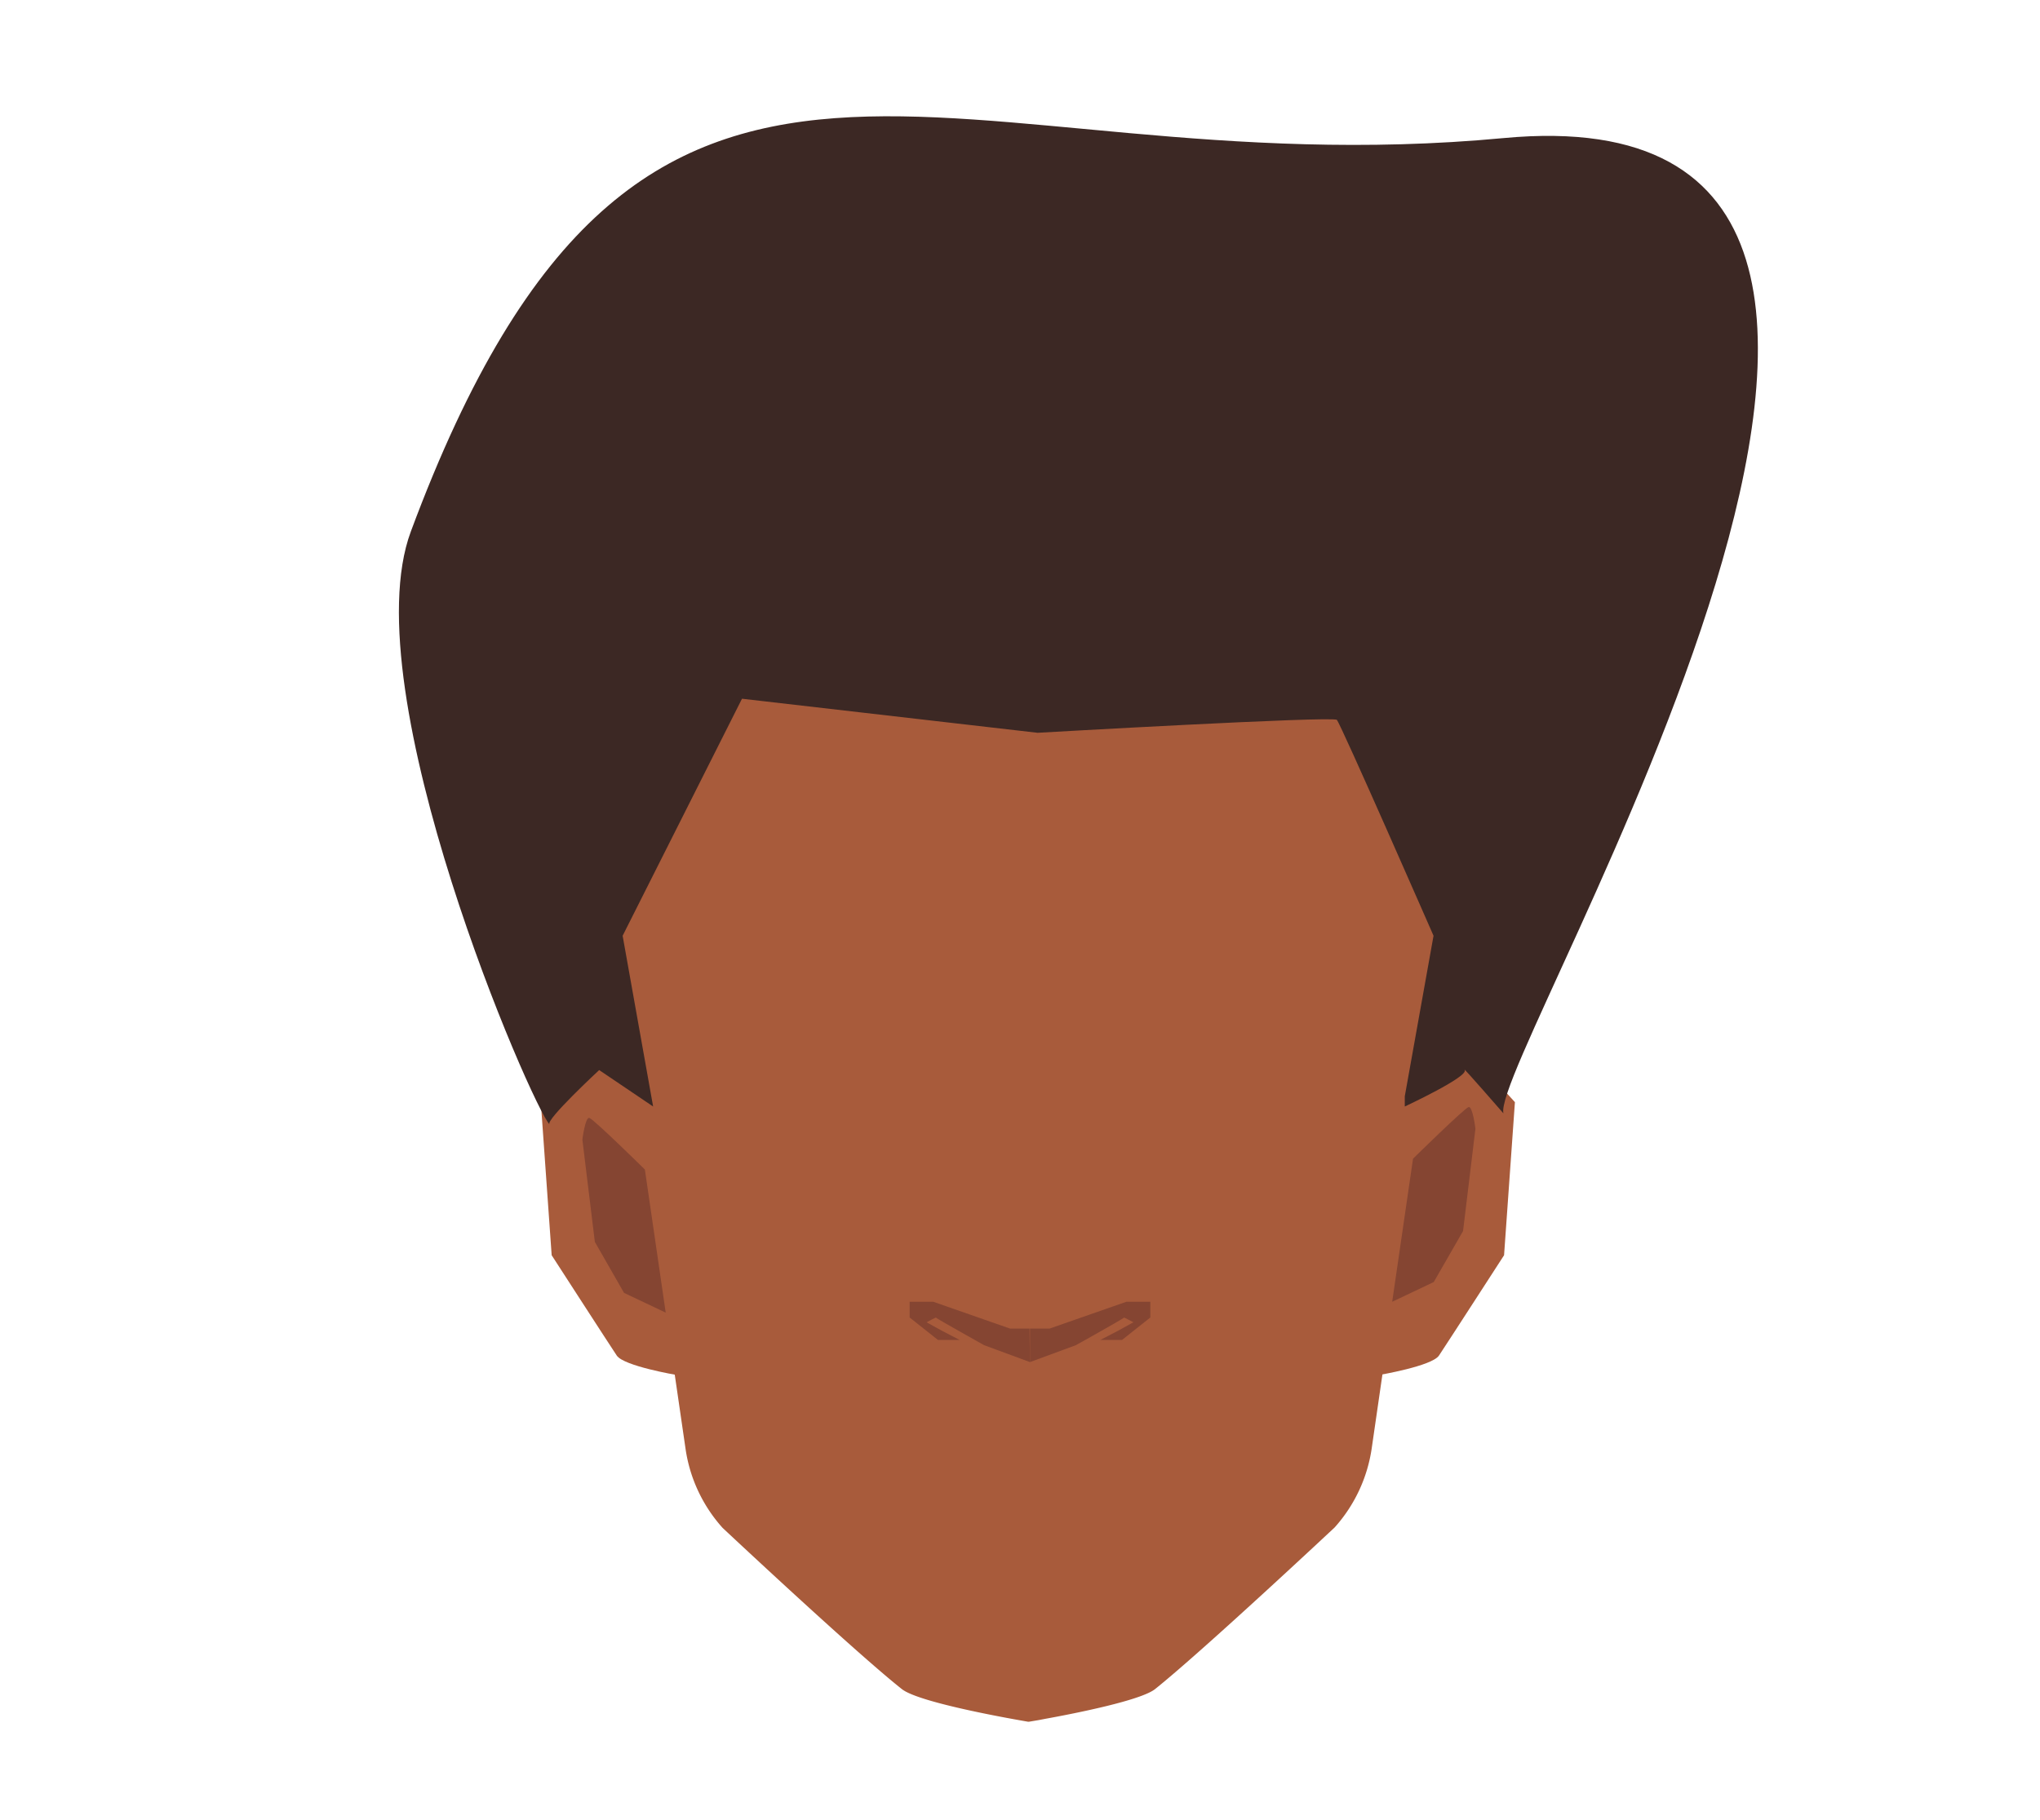 <svg xmlns="http://www.w3.org/2000/svg" viewBox="0 0 188 167.78"><defs><style>.cls-1{fill:#a85b3b;}.cls-2{fill:#854532;}.cls-3{fill:#3c2824;}</style></defs><g id="Calque_9" data-name="Calque 9"><path class="cls-1" d="M60.53,101.6l-6-4-4.69,4,1,14.11s5.35,8.28,6,9.25,5.52,1.79,5.52,1.79l3.51-14.93Z"/><path class="cls-1" d="M128.91,101.6l7.06-4,3.64,4-1,14.11s-5.35,8.28-6,9.25-5.52,1.79-5.52,1.79l-3.51-14.93Z"/><path class="cls-1" d="M132.07,79.71A29.79,29.79,0,0,0,121.69,62.5L117.44,59a29.75,29.75,0,0,0-17-6.64L94.84,52h-.11l-5.63.36a29.75,29.75,0,0,0-17,6.64L67.87,62.5A29.76,29.76,0,0,0,57.51,79.71c-.5,2.48-.89,4.46-.89,4.63,0,.48,2.71,14.81,2.71,14.81v8l.16,1.07,3.69,25.35a13.87,13.87,0,0,0,3.41,7.27s12.17,11.42,16.53,14.87c1.65,1.29,10.57,2.82,11.61,3v0h.11v0l.89-.15.57-.11c2.88-.52,8.83-1.71,10.14-2.74C110.81,152.22,123,140.8,123,140.8a13.94,13.94,0,0,0,3.41-7.27L130.11,108l.13-.89v-8S133,84.82,133,84.34C133,84.17,132.56,82.19,132.07,79.71Z"/><path class="cls-2" d="M94.92,125.56,99.15,124l1.54-.86c1.28-.72,2.89-1.64,2.89-1.68s.87.43.87.43l-1.45.8-1.6.83h2l2.61-2.07V120H103.8l-7.07,2.47H94.92Z"/><path class="cls-2" d="M94.92,125.56,90.69,124l-1.53-.86c-1.28-.72-2.9-1.64-2.9-1.68s-.87.43-.87.43l1.45.8,1.6.83h-2l-2.61-2.07V120h2.18l7.07,2.47h1.8Z"/><path class="cls-2" d="M128.3,120l1.92-13.19s4.74-4.66,5.12-4.76.63,2,.63,2l-1.14,9.43-2.7,4.7Z"/><path class="cls-2" d="M61.35,121l-1.92-13.19s-4.74-4.67-5.12-4.76-.64,2-.64,2l1.15,9.43,2.69,4.7Z"/></g><g id="Calque_1" data-name="Calque 1"><path class="cls-3" d="M60.19,102,57.38,86.26l11-21.85,27.24,3.14s27.22-1.56,27.58-1.19,8.91,19.9,8.91,19.9l-2.65,14.8V102s5.92-2.76,5.52-3.37c-.29-.44,3.57,4,3.57,4-1.26-5.27,53.39-94.93,0-89.9C86.93,17.58,59.44-9.11,37.86,49c-5.48,14.75,11.25,53.17,12.78,54.64-.4-.38,4.58-5,4.58-5Z"/></g></svg>